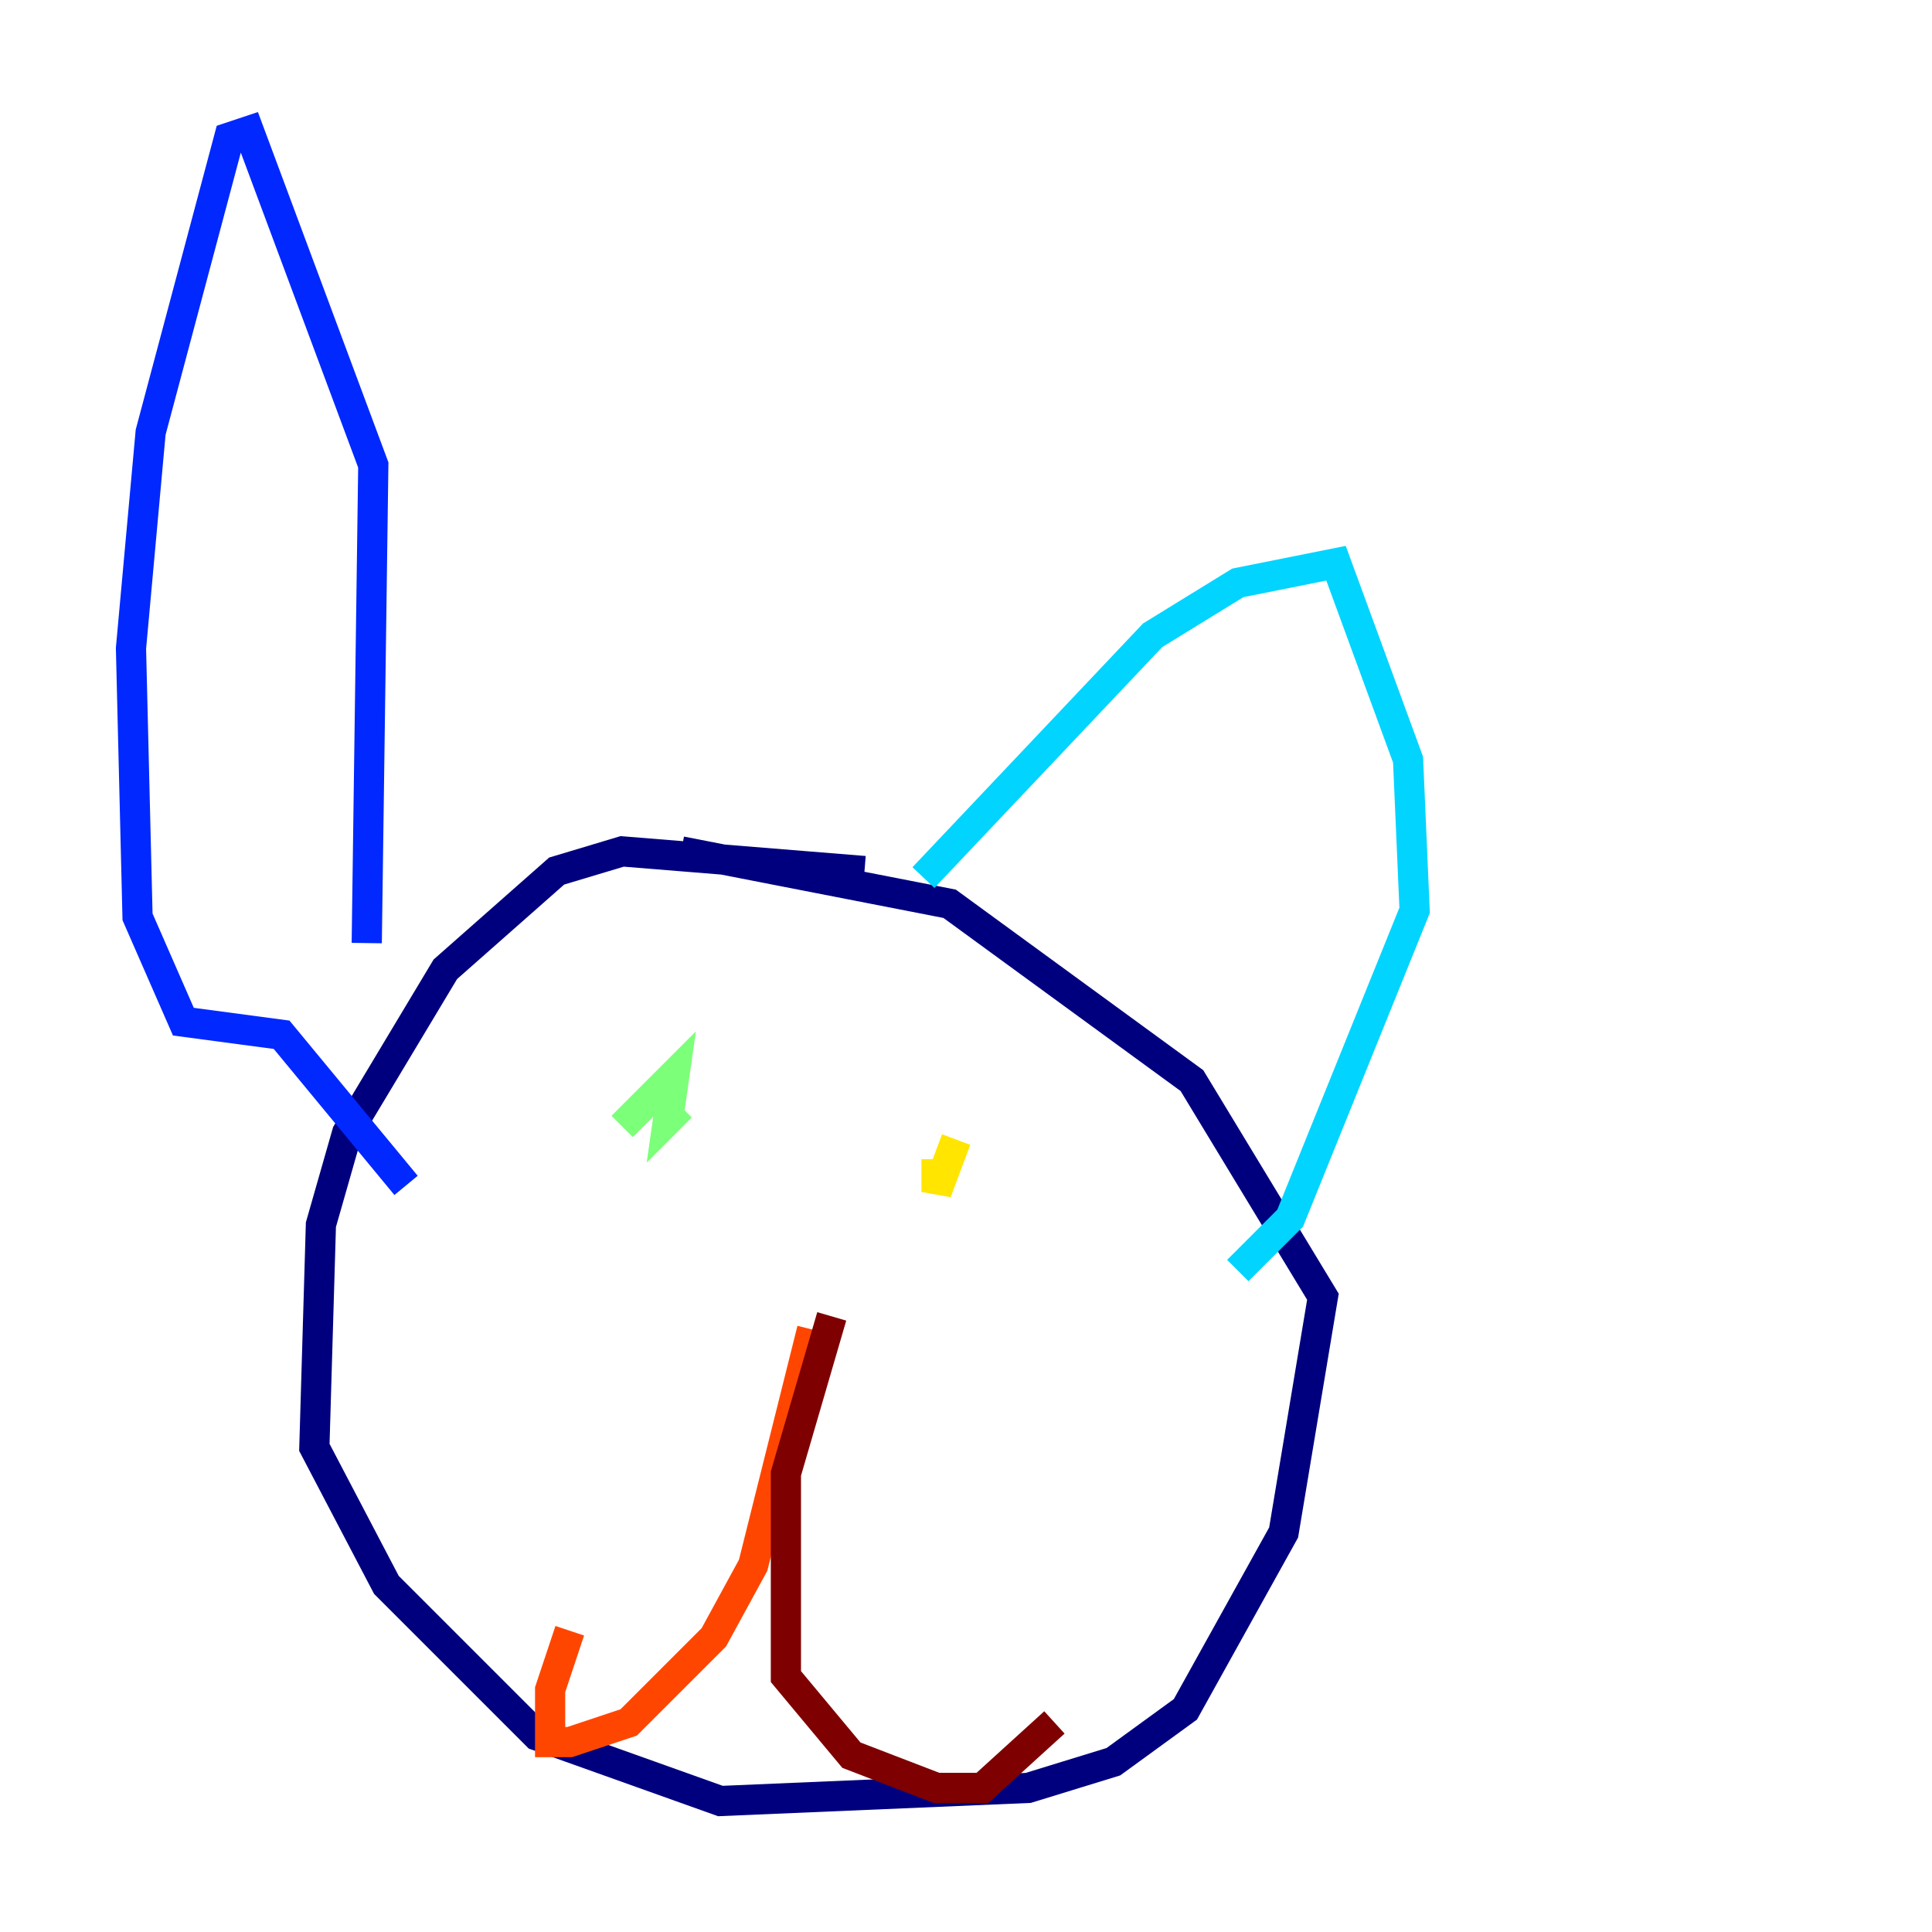 <?xml version="1.0" encoding="utf-8" ?>
<svg baseProfile="tiny" height="128" version="1.2" viewBox="0,0,128,128" width="128" xmlns="http://www.w3.org/2000/svg" xmlns:ev="http://www.w3.org/2001/xml-events" xmlns:xlink="http://www.w3.org/1999/xlink"><defs /><polyline fill="none" points="57.275,57.709 41.22,56.407 36.881,57.709 29.505,64.217 22.997,75.064 21.261,81.139 20.827,95.891 25.6,105.003 35.58,114.983 47.729,119.322 68.122,118.454 73.763,116.719 78.536,113.248 85.044,101.532 87.647,85.912 78.969,71.593 62.915,59.878 45.125,56.407" stroke="#00007f" stroke-width="2" /><polyline fill="none" points="24.298,62.481 24.732,30.807 16.488,8.678 15.186,9.112 9.98,28.637 8.678,42.956 9.112,60.746 12.149,67.688 18.658,68.556 26.902,78.536" stroke="#0028ff" stroke-width="2" /><polyline fill="none" points="61.18,58.142 76.366,42.088 82.007,38.617 88.515,37.315 93.288,50.332 93.722,60.312 85.478,80.705 82.007,84.176" stroke="#00d4ff" stroke-width="2" /><polyline fill="none" points="41.22,74.63 44.691,71.159 44.258,74.197 45.125,73.329" stroke="#7cff79" stroke-width="2" /><polyline fill="none" points="63.349,75.498 62.047,78.969 62.047,76.8" stroke="#ffe500" stroke-width="2" /><polyline fill="none" points="53.803,88.081 49.898,103.702 47.295,108.475 41.654,114.115 37.749,115.417 36.447,115.417 36.447,111.946 37.749,108.041" stroke="#ff4600" stroke-width="2" /><polyline fill="none" points="55.105,87.214 52.068,97.627 52.068,111.078 56.407,116.285 62.047,118.454 65.085,118.454 69.858,114.115" stroke="#7f0000" stroke-width="2" /></svg>